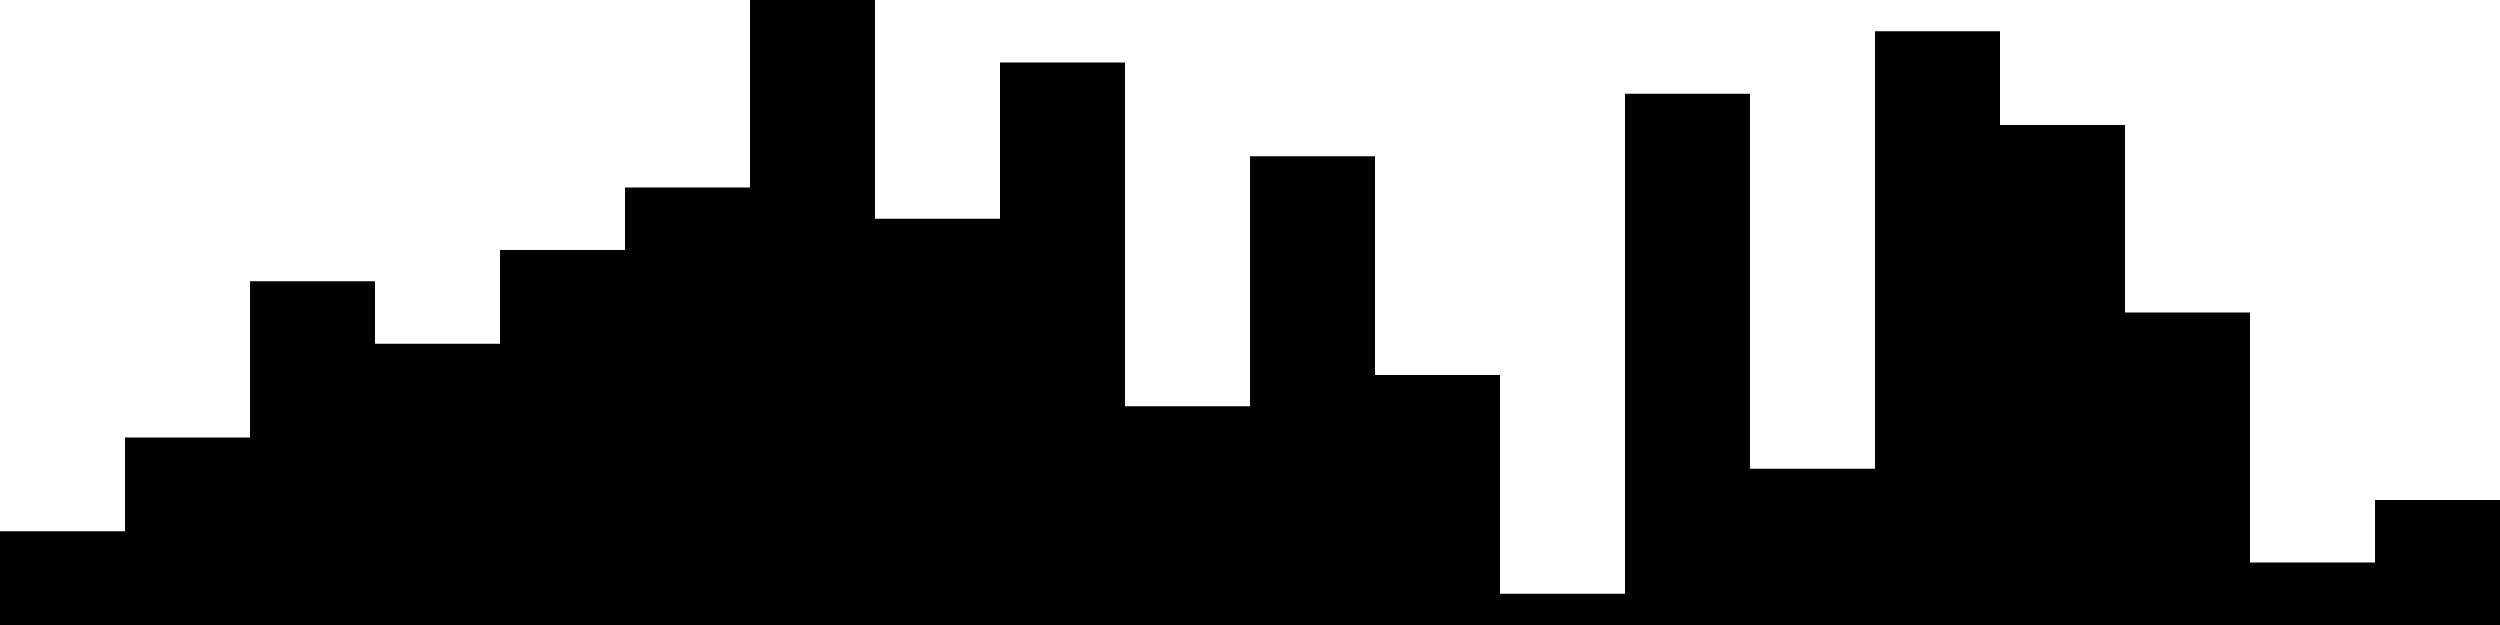 
<svg xmlns="http://www.w3.org/2000/svg" width="800" height="200">
<style>
rect {
    fill: black;
}
@media (prefers-color-scheme: dark) {
    rect {
        fill: white;
    }
}
</style>
<rect width="40" height="30" x="0" y="170" />
<rect width="40" height="60" x="40" y="140" />
<rect width="40" height="110" x="80" y="90" />
<rect width="40" height="90" x="120" y="110" />
<rect width="40" height="120" x="160" y="80" />
<rect width="40" height="140" x="200" y="60" />
<rect width="40" height="200" x="240" y="0" />
<rect width="40" height="130" x="280" y="70" />
<rect width="40" height="180" x="320" y="20" />
<rect width="40" height="70" x="360" y="130" />
<rect width="40" height="150" x="400" y="50" />
<rect width="40" height="80" x="440" y="120" />
<rect width="40" height="10" x="480" y="190" />
<rect width="40" height="170" x="520" y="30" />
<rect width="40" height="50" x="560" y="150" />
<rect width="40" height="190" x="600" y="10" />
<rect width="40" height="160" x="640" y="40" />
<rect width="40" height="100" x="680" y="100" />
<rect width="40" height="20" x="720" y="180" />
<rect width="40" height="40" x="760" y="160" />
</svg>
